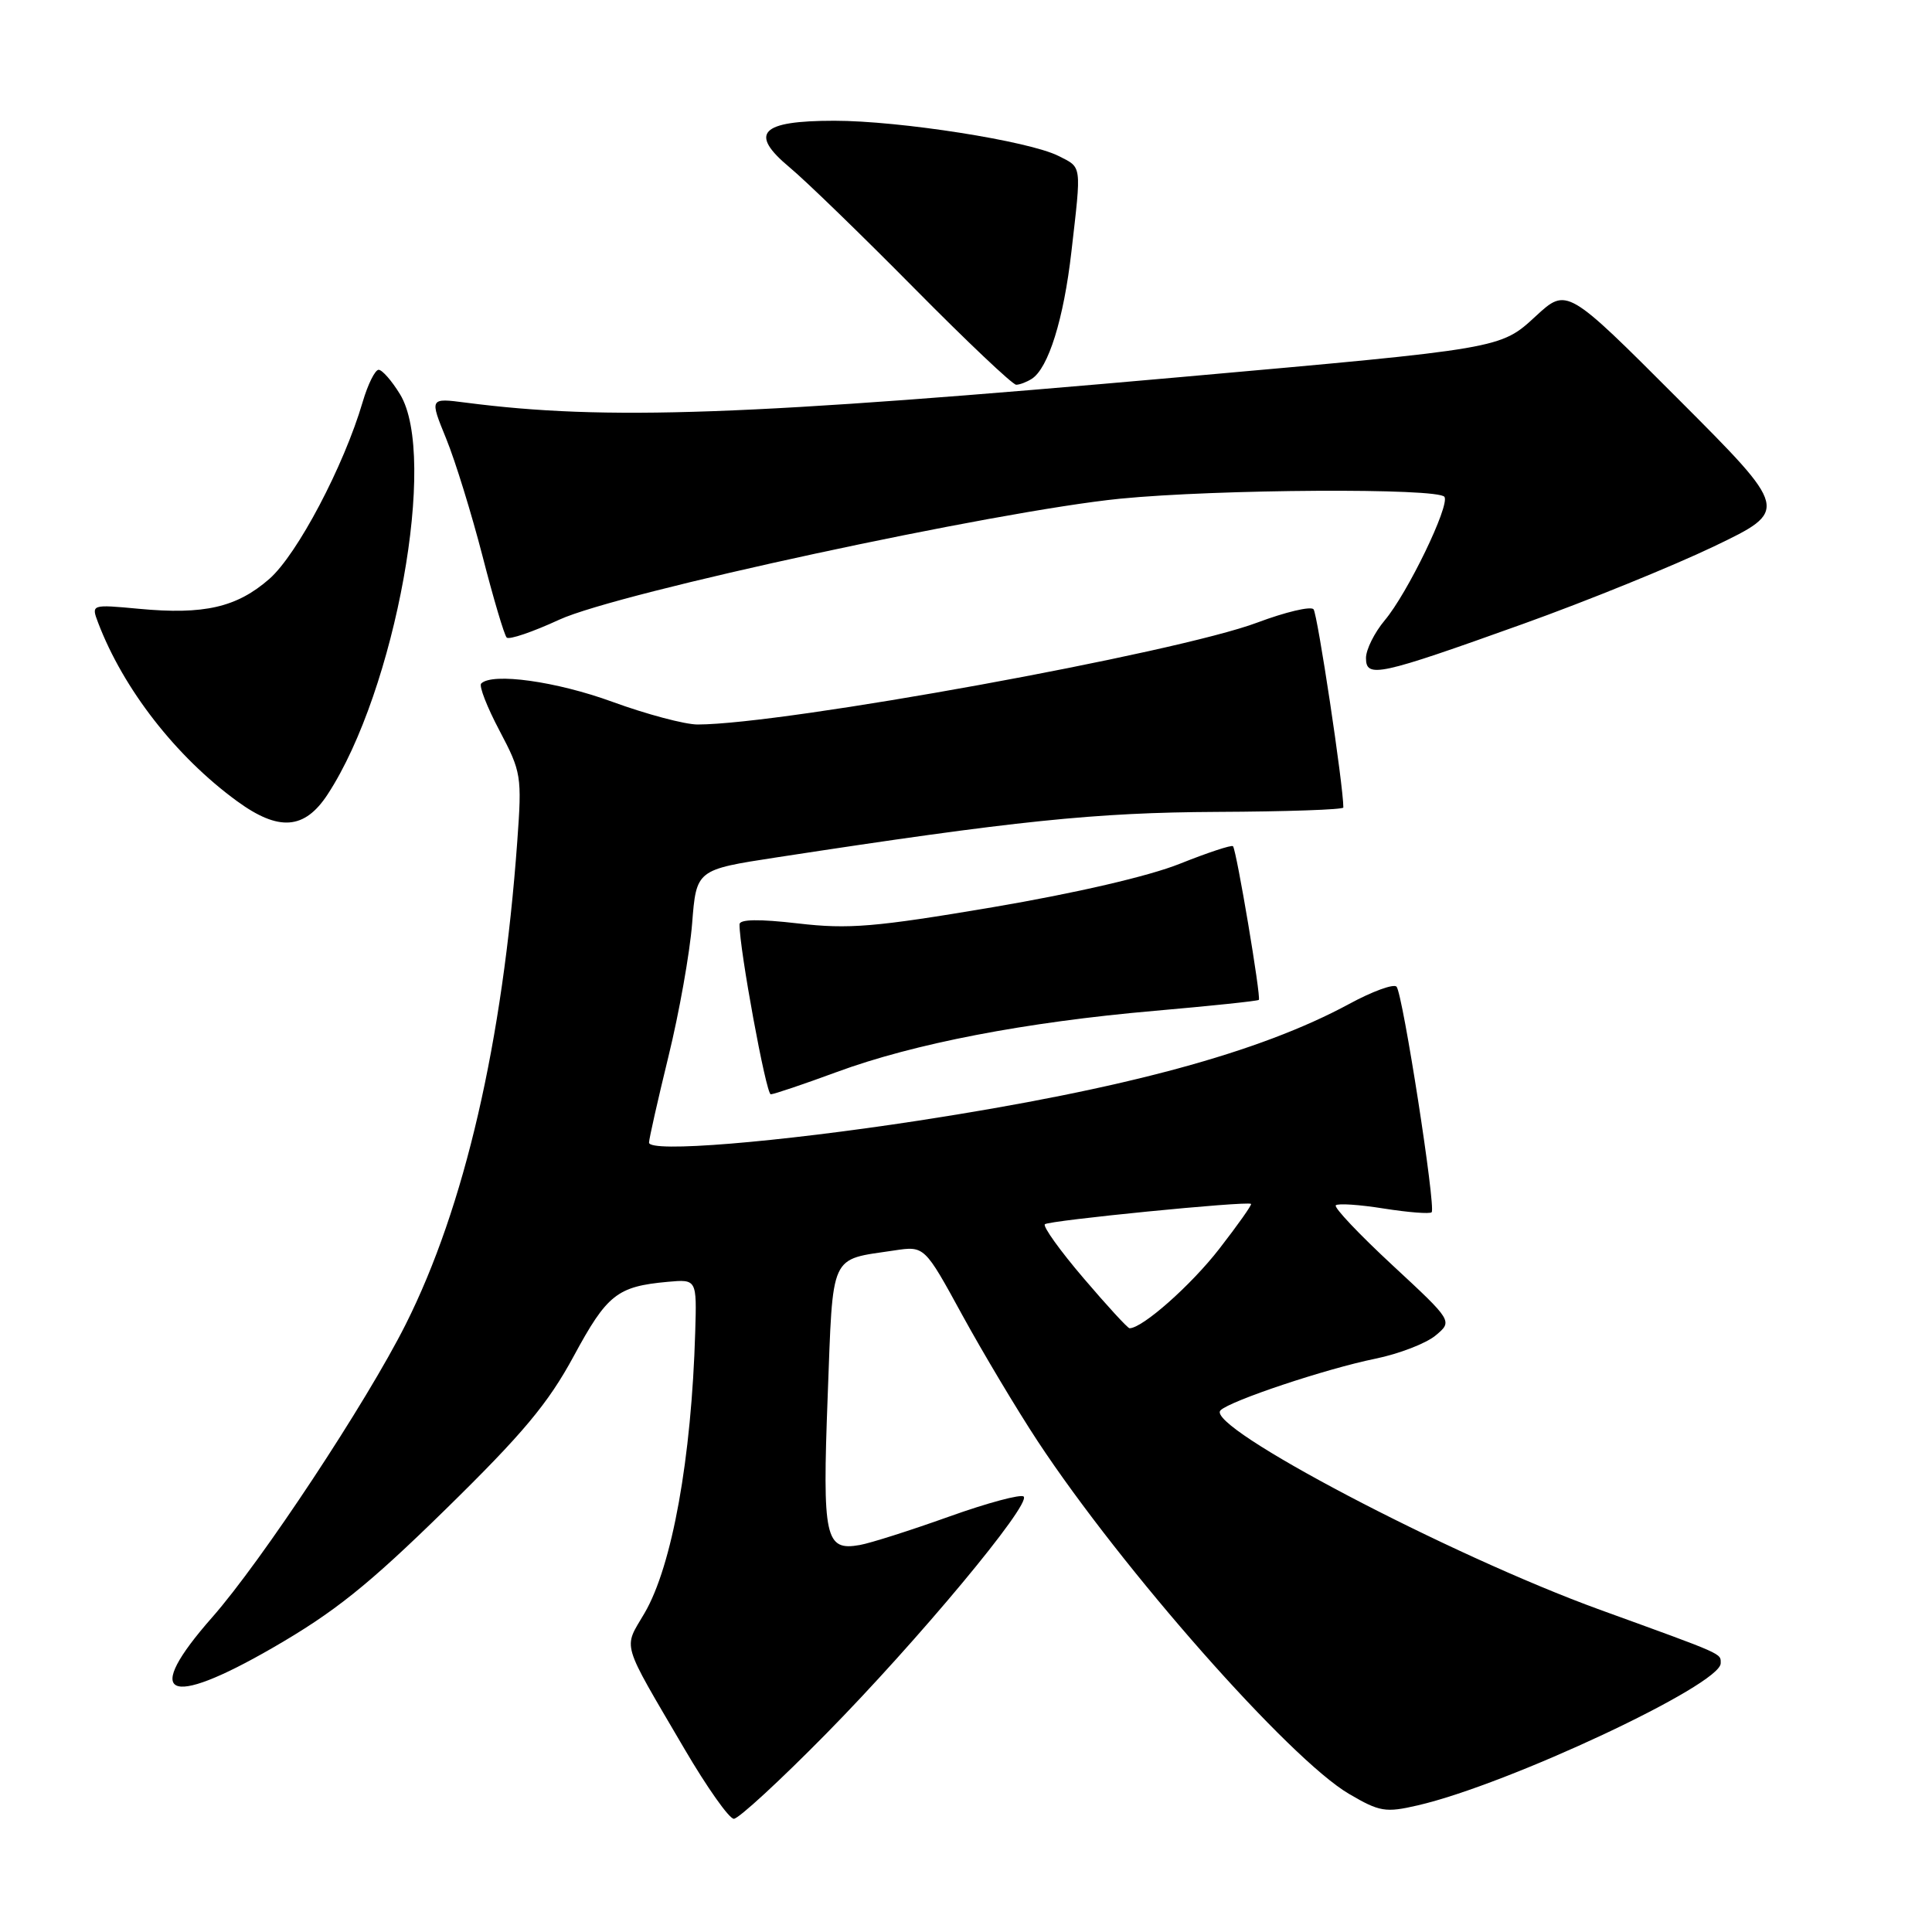 <?xml version="1.0" encoding="UTF-8" standalone="no"?>
<!DOCTYPE svg PUBLIC "-//W3C//DTD SVG 1.1//EN" "http://www.w3.org/Graphics/SVG/1.1/DTD/svg11.dtd" >
<svg xmlns="http://www.w3.org/2000/svg" xmlns:xlink="http://www.w3.org/1999/xlink" version="1.1" viewBox="0 0 256 256">
 <g >
 <path fill="currentColor"
d=" M 109.45 229.75 C 121.59 217.42 136.66 199.33 135.64 198.30 C 135.28 197.95 130.83 199.14 125.75 200.96 C 120.66 202.78 115.35 204.47 113.94 204.72 C 109.33 205.54 108.96 203.85 109.67 185.07 C 110.40 165.77 109.85 166.99 118.50 165.69 C 122.50 165.09 122.50 165.09 127.50 174.24 C 130.25 179.26 134.75 186.79 137.50 190.97 C 148.70 207.96 170.87 233.08 178.75 237.70 C 182.81 240.08 183.59 240.21 187.86 239.22 C 199.83 236.46 228.00 223.25 228.00 220.40 C 228.00 219.05 228.62 219.33 212.00 213.30 C 192.10 206.08 159.60 189.00 161.72 186.88 C 162.99 185.61 175.69 181.37 182.22 180.04 C 185.36 179.40 188.96 178.01 190.22 176.96 C 192.50 175.06 192.50 175.06 184.50 167.64 C 180.10 163.56 176.72 159.99 177.00 159.71 C 177.28 159.43 180.15 159.62 183.38 160.14 C 186.62 160.65 189.46 160.87 189.70 160.63 C 190.29 160.04 185.88 131.69 185.05 130.74 C 184.68 130.33 181.86 131.35 178.77 133.03 C 166.90 139.45 149.11 144.27 121.77 148.48 C 102.88 151.38 86.00 152.76 86.00 151.40 C 86.00 150.91 87.16 145.78 88.57 140.00 C 89.99 134.22 91.40 126.29 91.71 122.37 C 92.27 115.24 92.27 115.24 102.89 113.61 C 134.62 108.74 145.11 107.66 161.25 107.58 C 170.46 107.54 178.00 107.28 178.00 107.00 C 178.02 104.20 174.57 81.31 174.05 80.73 C 173.67 80.30 170.32 81.10 166.61 82.49 C 155.91 86.52 103.95 95.98 92.44 96.00 C 90.76 96.00 85.68 94.65 81.16 93.00 C 73.72 90.28 65.23 89.10 63.76 90.57 C 63.44 90.89 64.54 93.70 66.19 96.82 C 69.08 102.30 69.17 102.82 68.54 111.50 C 66.61 138.12 61.56 159.95 53.75 175.50 C 48.56 185.83 34.66 206.87 28.11 214.31 C 18.83 224.85 22.04 226.47 36.12 218.35 C 44.30 213.63 48.75 210.08 59.04 200.00 C 69.30 189.95 72.63 185.97 76.03 179.68 C 80.44 171.52 81.78 170.46 88.46 169.85 C 92.33 169.50 92.33 169.50 92.12 176.50 C 91.63 193.25 89.06 207.49 85.41 213.74 C 82.58 218.58 82.16 217.17 90.70 231.75 C 93.68 236.84 96.62 241.00 97.24 241.00 C 97.86 241.00 103.36 235.94 109.45 229.75 Z  M 110.87 142.05 C 121.09 138.28 135.89 135.43 153.00 133.94 C 160.43 133.29 166.64 132.64 166.80 132.49 C 167.13 132.20 163.86 112.74 163.38 112.13 C 163.22 111.92 160.05 112.97 156.34 114.45 C 152.23 116.10 142.55 118.34 131.55 120.21 C 115.92 122.85 112.46 123.14 105.75 122.36 C 100.57 121.76 98.00 121.80 97.99 122.48 C 97.96 125.67 101.51 145.00 102.13 145.00 C 102.53 145.00 106.47 143.67 110.87 142.05 Z  M 43.42 105.25 C 52.42 91.48 58.03 60.48 53.01 52.25 C 51.92 50.46 50.64 49.00 50.17 49.00 C 49.70 49.00 48.75 50.91 48.06 53.25 C 45.56 61.77 39.38 73.47 35.70 76.70 C 31.38 80.48 27.05 81.48 18.42 80.67 C 12.08 80.08 12.08 80.08 13.00 82.51 C 16.35 91.30 23.30 100.24 31.40 106.15 C 36.94 110.20 40.36 109.94 43.42 105.25 Z  M 201.82 82.67 C 210.24 79.65 221.62 75.03 227.11 72.40 C 237.09 67.61 237.09 67.61 222.35 52.85 C 207.62 38.10 207.62 38.10 203.50 41.89 C 198.81 46.22 199.07 46.17 156.50 49.96 C 98.81 55.09 80.34 55.76 61.71 53.35 C 56.92 52.73 56.92 52.73 59.12 58.12 C 60.33 61.08 62.49 68.09 63.94 73.70 C 65.38 79.31 66.82 84.16 67.14 84.48 C 67.47 84.80 70.60 83.73 74.11 82.11 C 81.90 78.52 131.98 67.72 148.42 66.08 C 161.31 64.81 190.66 64.64 191.40 65.84 C 192.12 67.00 186.50 78.62 183.48 82.20 C 182.12 83.83 181.00 86.07 181.00 87.19 C 181.00 89.90 182.66 89.54 201.82 82.67 Z  M 136.71 50.20 C 138.91 48.80 140.95 42.28 141.97 33.33 C 143.31 21.66 143.39 22.25 140.25 20.66 C 136.36 18.69 119.22 16.00 110.56 16.00 C 100.75 16.00 99.18 17.64 104.64 22.19 C 106.76 23.95 114.19 31.16 121.15 38.20 C 128.11 45.24 134.18 50.99 134.65 50.98 C 135.12 50.98 136.05 50.62 136.71 50.20 Z  M 143.58 169.37 C 140.47 165.73 138.16 162.51 138.45 162.22 C 138.95 161.72 165.20 159.12 165.77 159.52 C 165.92 159.62 164.02 162.31 161.55 165.49 C 157.81 170.31 151.38 176.00 149.67 176.00 C 149.43 176.00 146.69 173.02 143.58 169.37 Z "/>
</g>
</svg>